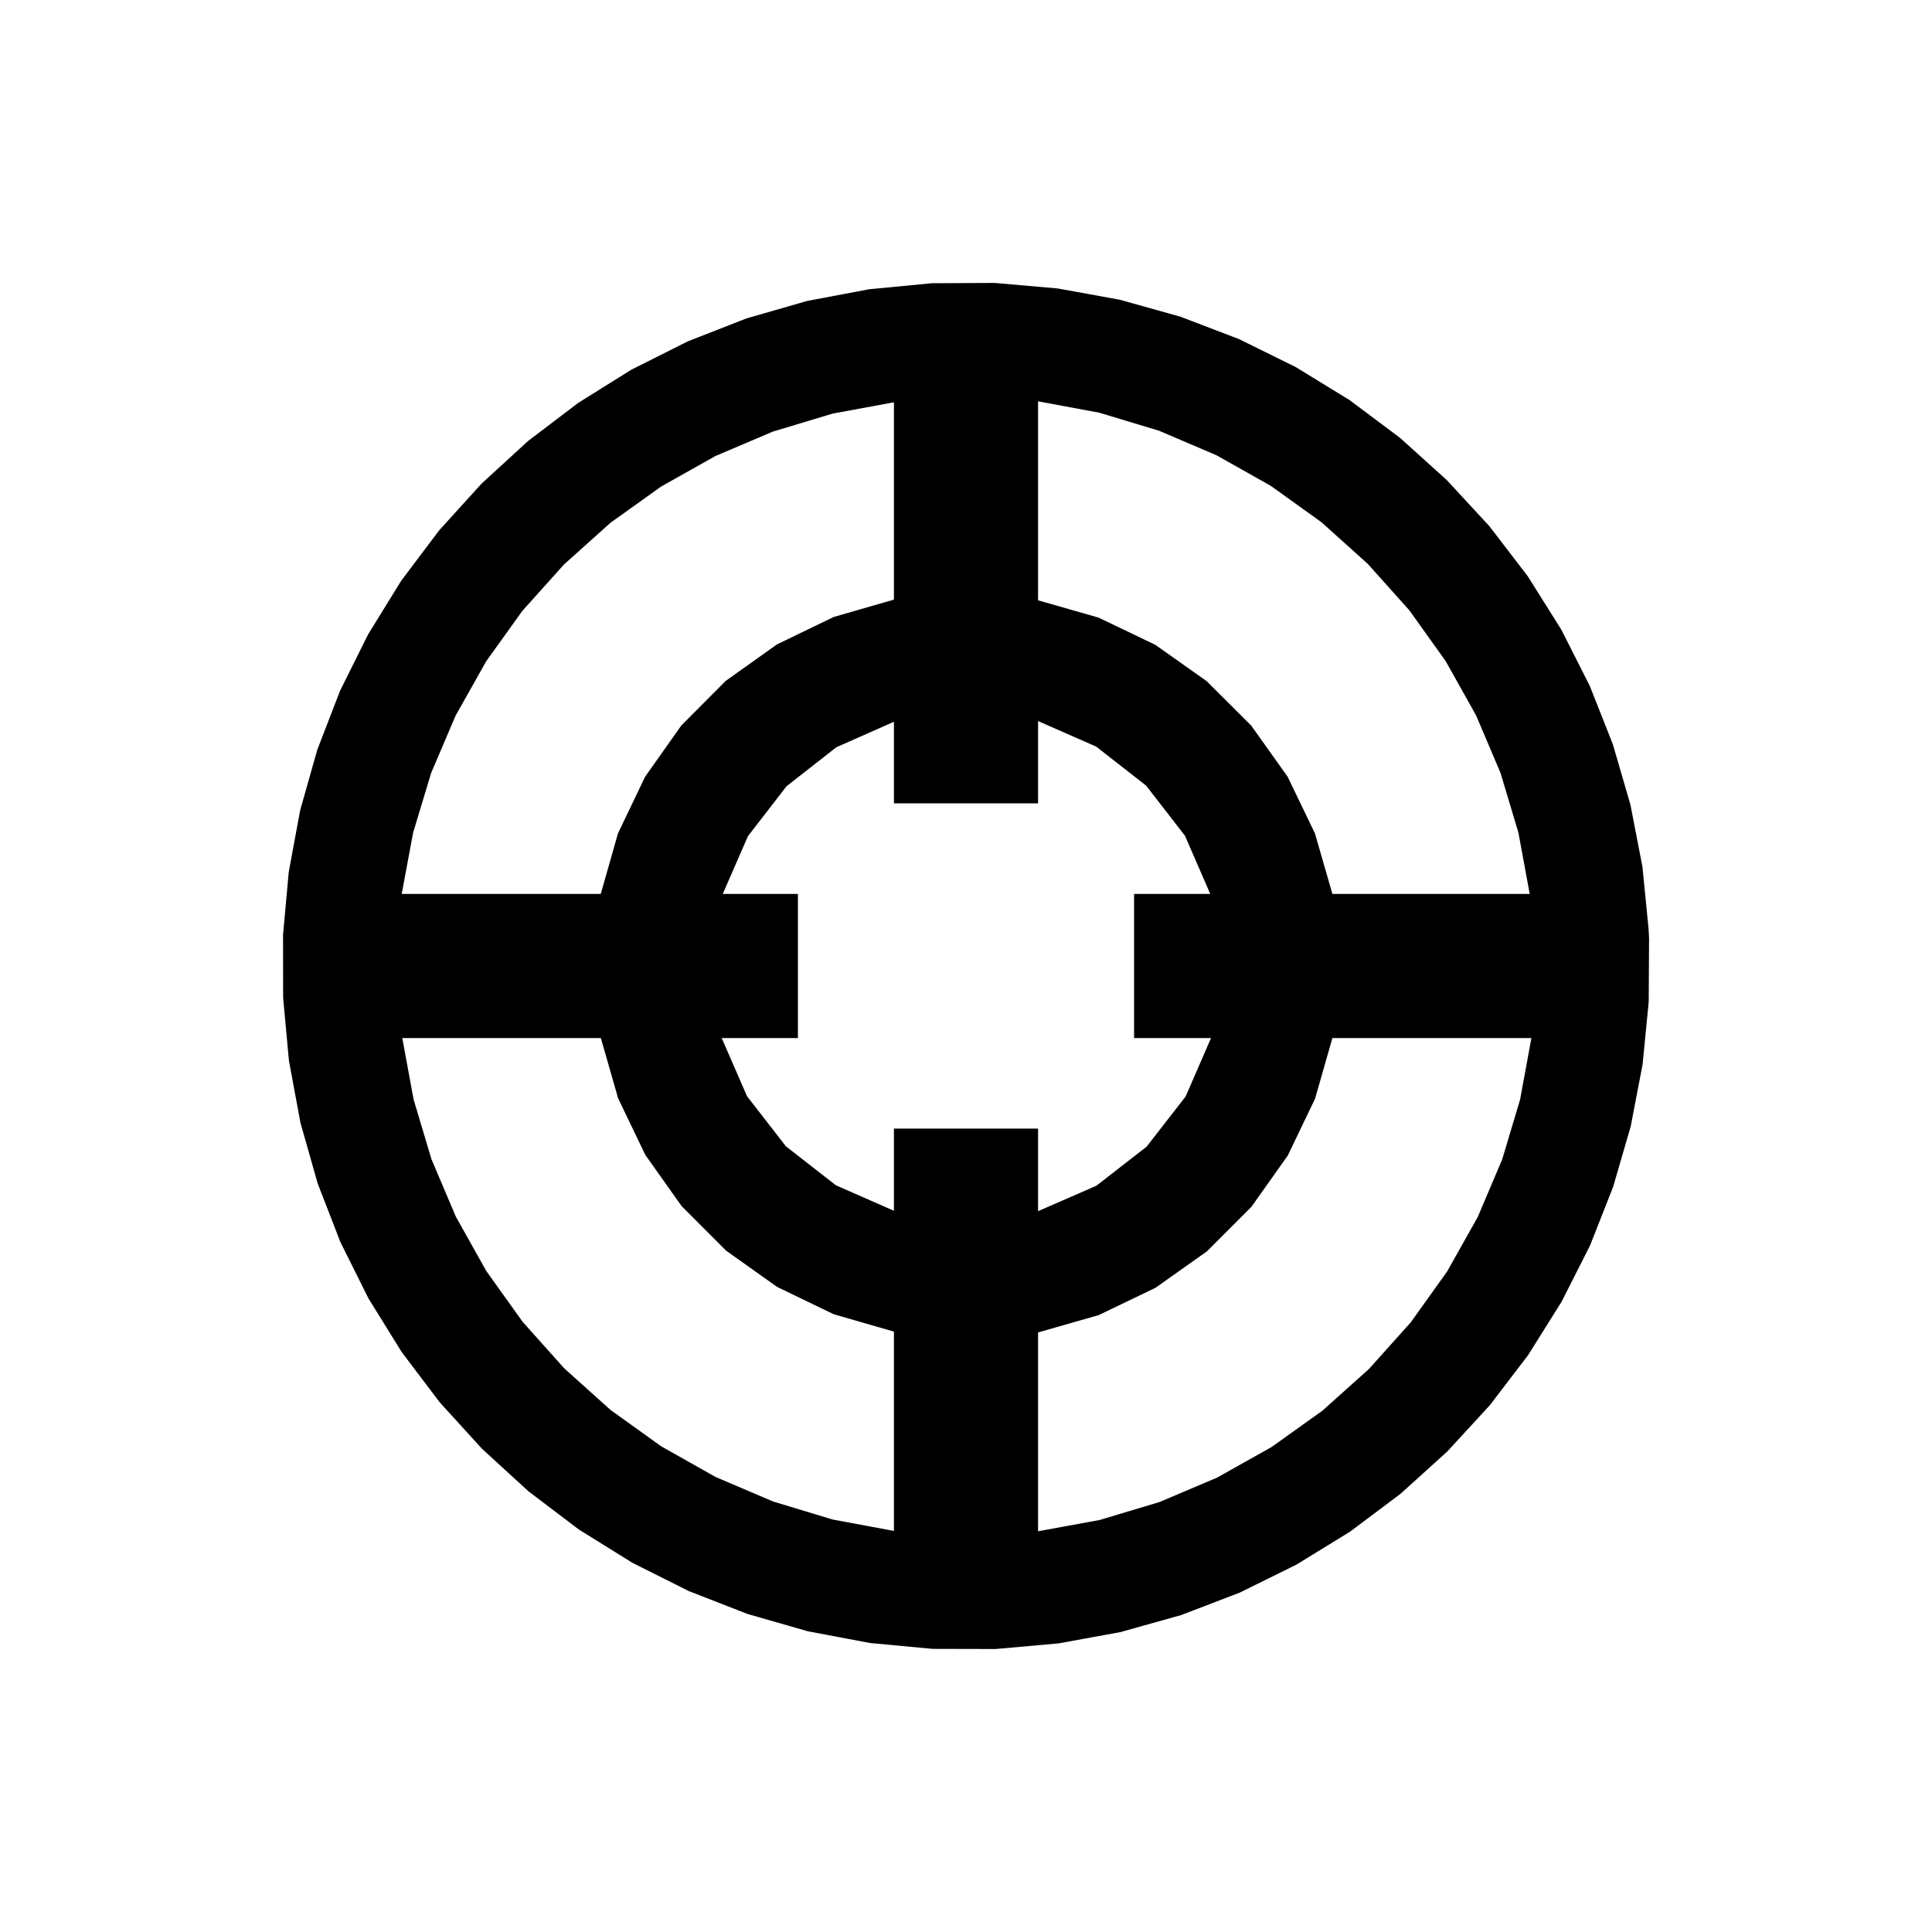 <?xml version="1.0" encoding="UTF-8" standalone="no"?>
<!-- Created with Inkscape (http://www.inkscape.org/) -->

<svg
   width="40mm"
   height="40mm"
   viewBox="0 0 40 40"
   version="1.1"
   id="svg1"
   xml:space="preserve"
   inkscape:version="1.3.2 (091e20e, 2023-11-25, custom)"
   sodipodi:docname="accuracy.svg"
   xmlns:inkscape="http://www.inkscape.org/namespaces/inkscape"
   xmlns:sodipodi="http://sodipodi.sourceforge.net/DTD/sodipodi-0.dtd"
   xmlns="http://www.w3.org/2000/svg"
   xmlns:svg="http://www.w3.org/2000/svg"><path
      id="path"
      d="M 19.291 5.864 L 17.993 5.989 L 18.508 8.329 L 18.508 12.414 L 17.258 12.775 L 16.086 13.342 L 15.025 14.097 L 14.107 15.019 L 13.356 16.082 L 12.794 17.256 L 12.438 18.508 L 8.317 18.508 L 8.553 17.24 L 8.926 16.005 L 9.432 14.818 L 10.065 13.693 L 10.817 12.645 L 11.679 11.685 L 12.64 10.823 L 13.69 10.072 L 14.815 9.44 L 16.003 8.935 L 17.239 8.563 L 18.508 8.329 L 17.993 5.989 L 16.71 6.231 L 15.456 6.592 L 14.241 7.067 L 13.075 7.652 L 11.969 8.343 L 10.93 9.133 L 9.969 10.014 L 9.092 10.981 L 8.307 12.023 L 7.622 13.133 L 7.041 14.301 L 6.571 15.518 L 6.215 16.773 L 5.978 18.056 L 5.86 19.356 L 5.862 20.661 L 5.982 21.96 L 8.329 21.492 L 12.44 21.492 L 12.798 22.741 L 13.361 23.912 L 14.113 24.972 L 15.031 25.892 L 16.089 26.644 L 17.259 27.209 L 18.508 27.57 L 18.508 31.696 L 17.239 31.46 L 16.003 31.086 L 14.815 30.579 L 13.69 29.945 L 12.641 29.192 L 11.681 28.329 L 10.82 27.366 L 10.069 26.316 L 9.438 25.19 L 8.933 24 L 8.563 22.763 L 8.329 21.492 L 5.982 21.96 L 6.22 23.243 L 6.576 24.499 L 7.047 25.715 L 7.629 26.883 L 8.316 27.992 L 9.103 29.033 L 9.981 29.997 L 10.944 30.878 L 11.983 31.666 L 13.091 32.355 L 14.257 32.94 L 15.472 33.414 L 16.726 33.774 L 18.008 34.016 L 19.308 34.138 L 20.613 34.141 L 21.913 34.025 L 21.492 31.703 L 21.492 27.587 L 22.747 27.228 L 23.922 26.663 L 24.987 25.909 L 25.909 24.986 L 26.663 23.923 L 27.227 22.747 L 27.586 21.492 L 31.706 21.492 L 31.472 22.765 L 31.101 24.005 L 30.595 25.197 L 29.961 26.325 L 29.208 27.378 L 28.345 28.341 L 27.38 29.206 L 26.327 29.959 L 25.199 30.592 L 24.006 31.098 L 22.766 31.47 L 21.492 31.703 L 21.913 34.025 L 23.196 33.791 L 24.453 33.439 L 25.671 32.972 L 26.841 32.394 L 27.952 31.711 L 28.996 30.928 L 29.963 30.053 L 30.846 29.093 L 31.638 28.056 L 32.331 26.951 L 32.92 25.787 L 33.398 24.573 L 33.762 23.321 L 34.008 22.039 L 34.135 20.74 L 34.142 19.434 L 34.133 19.243 L 34.005 17.945 L 31.671 18.508 L 27.586 18.508 L 25.057 18.508 L 23.48 18.508 L 23.48 21.492 L 25.073 21.492 L 24.548 22.7 L 23.74 23.74 L 22.7 24.549 L 21.492 25.076 L 21.492 23.366 L 18.508 23.366 L 18.508 25.068 L 17.306 24.54 L 16.271 23.733 L 15.466 22.695 L 14.942 21.492 L 16.52 21.492 L 16.52 18.508 L 14.964 18.508 L 15.486 17.311 L 16.285 16.278 L 17.314 15.472 L 18.508 14.943 L 18.508 16.633 L 21.492 16.633 L 21.492 14.929 L 22.694 15.457 L 23.729 16.265 L 24.534 17.304 L 25.057 18.508 L 27.586 18.508 L 27.225 17.256 L 26.66 16.083 L 25.904 15.021 L 24.982 14.102 L 23.919 13.35 L 22.745 12.787 L 21.492 12.429 L 21.492 8.309 L 22.761 8.545 L 23.997 8.918 L 25.184 9.425 L 26.309 10.058 L 27.358 10.811 L 28.318 11.674 L 29.179 12.636 L 29.93 13.686 L 30.561 14.812 L 31.066 16.001 L 31.437 17.238 L 31.671 18.508 L 34.005 17.945 L 33.757 16.664 L 33.393 15.411 L 32.913 14.197 L 32.324 13.034 L 31.63 11.93 L 30.836 10.894 L 29.951 9.936 L 28.982 9.062 L 27.938 8.281 L 26.825 7.599 L 25.656 7.022 L 24.437 6.556 L 23.181 6.205 L 21.897 5.972 L 20.597 5.858 L 19.291 5.864 Z" /></svg>
